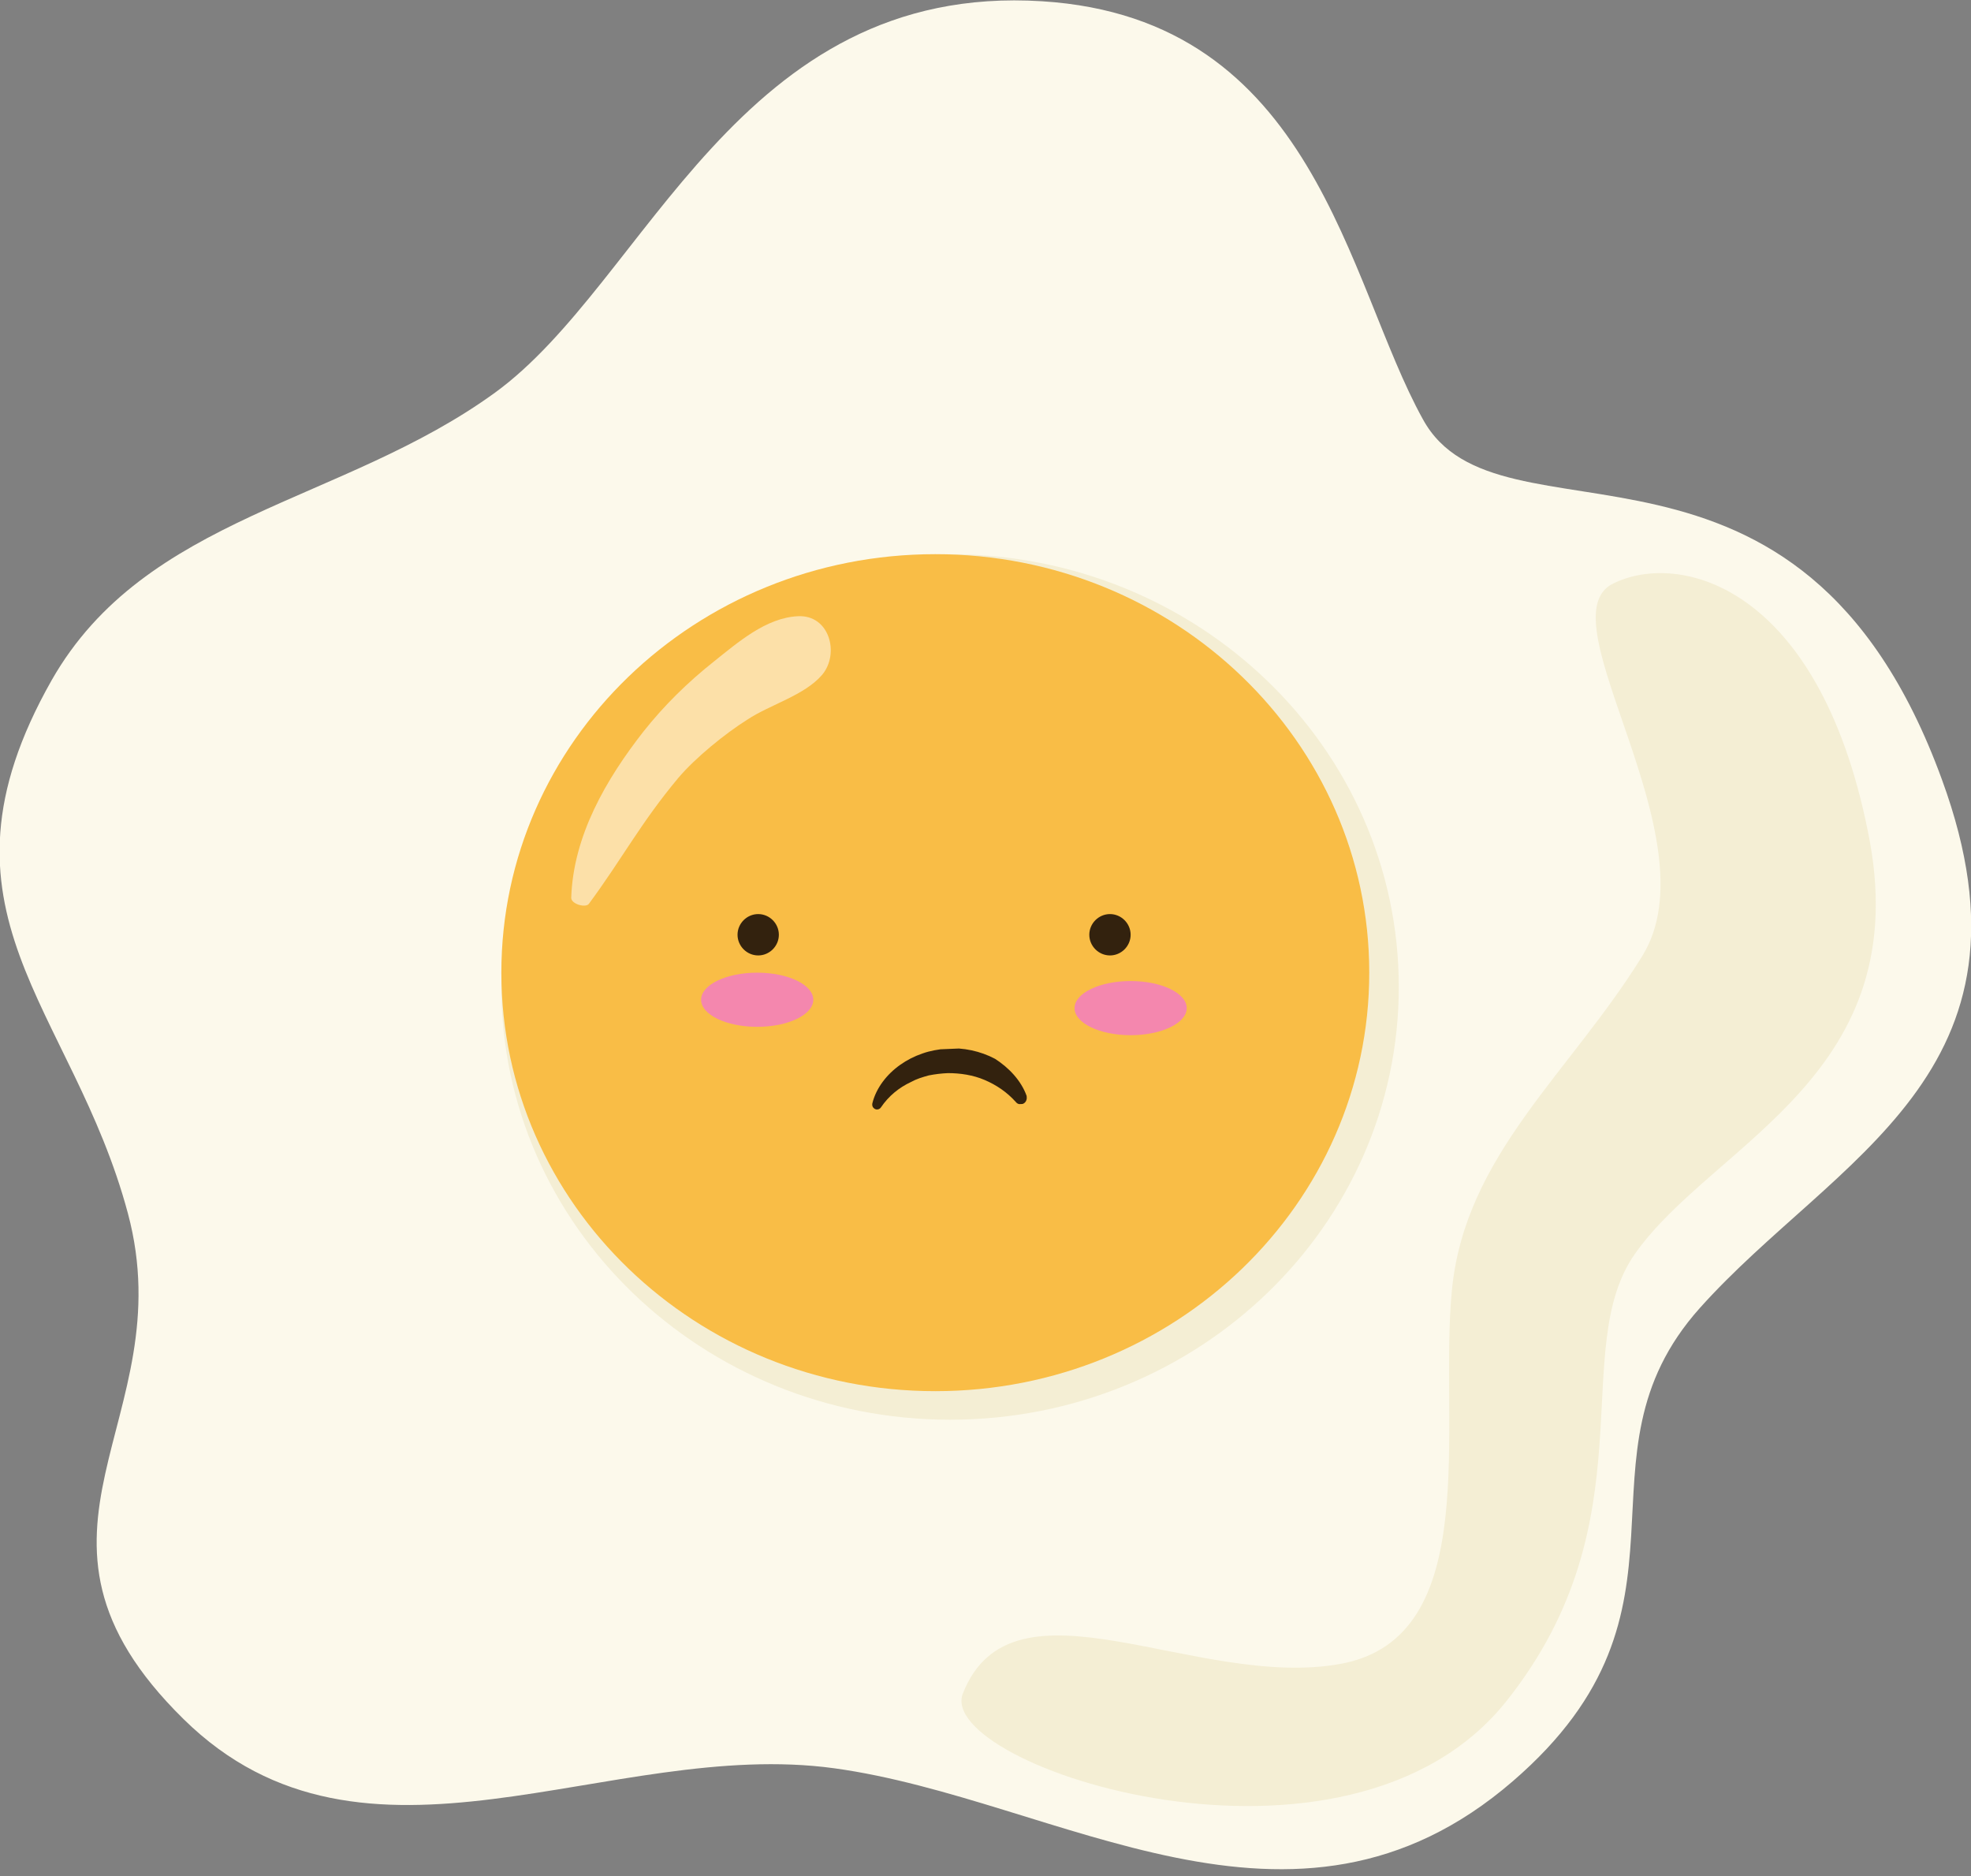 <svg width="290" height="276" viewBox="0 0 290 276" fill="none" xmlns="http://www.w3.org/2000/svg">
<rect x="0" y="0" width="290" height="276" fill="#808080" stroke="none"/>
<g clip-path="url(#clip0)">
<path d="M153.325 0.186C108.514 -2.638 95.267 41.469 72.825 57.765C50.384 74.06 21.427 75.799 7.601 100.061C-11.728 134.174 10.641 147.934 18.821 178.498C27.002 209.062 -1.014 225.357 27.002 252.879C53.714 279.17 89.62 255.559 122.775 260.122C155.858 264.685 190.244 289.961 222.603 262.005C252.139 236.511 230.277 214.566 250.112 192.404C269.947 170.242 301.582 158.002 285.728 114.691C264.807 57.258 220.504 82.1 209.356 61.675C198.135 41.469 193.574 2.721 153.325 0.186Z" fill="#FCF9EB"/>
<path d="M139.787 208.844C176.249 208.844 205.808 180.342 205.808 145.182C205.808 110.023 176.249 81.52 139.787 81.52C103.324 81.52 73.766 110.023 73.766 145.182C73.766 180.342 103.324 208.844 139.787 208.844Z" fill="#F4EED4"/>
<path d="M137.615 204.644C172.878 204.644 201.464 177.082 201.464 143.082C201.464 109.082 172.878 81.52 137.615 81.52C102.352 81.52 73.766 109.082 73.766 143.082C73.766 177.082 102.352 204.644 137.615 204.644Z" fill="#F9BD46"/>
<path d="M114.596 137.505C114.596 139.171 113.221 140.547 111.556 140.547C109.891 140.547 108.516 139.171 108.516 137.505C108.516 135.839 109.891 134.463 111.556 134.463C113.221 134.463 114.596 135.839 114.596 137.505Z" fill="#33220E"/>
<path d="M166.354 137.505C166.354 139.171 164.979 140.547 163.314 140.547C161.649 140.547 160.273 139.171 160.273 137.505C160.273 135.839 161.649 134.463 163.314 134.463C164.979 134.463 166.354 135.839 166.354 137.505Z" fill="#33220E"/>
<path d="M111.409 151.049C115.967 151.049 119.662 149.265 119.662 147.065C119.662 144.865 115.967 143.082 111.409 143.082C106.851 143.082 103.156 144.865 103.156 147.065C103.156 149.265 106.851 151.049 111.409 151.049Z" fill="#F487AE"/>
<path d="M166.354 152.28C170.912 152.28 174.607 150.497 174.607 148.297C174.607 146.097 170.912 144.313 166.354 144.313C161.796 144.313 158.102 146.097 158.102 148.297C158.102 150.497 161.796 152.28 166.354 152.28Z" fill="#F487AE"/>
<path opacity="0.53" d="M117.419 90.646C112.714 90.863 108.588 94.484 105.04 97.309C101.204 100.351 97.729 103.755 94.688 107.593C89.187 114.619 84.336 122.948 84.047 132.073C84.047 133.015 86.219 133.594 86.653 132.942C91.576 126.279 94.254 121.065 99.828 114.401C102.362 111.432 106.633 107.956 109.963 105.855C113.365 103.61 118.36 102.306 120.966 99.264C123.573 96.15 122.052 90.428 117.419 90.646Z" fill="white"/>
<path d="M237.301 85.866C227.021 91.008 252.286 123.382 241.644 140.619C231.003 157.857 215.583 169.879 213.629 189.724C211.674 209.496 218.479 240.929 197.196 244.768C175.985 248.606 148.983 230.572 141.672 249.113C137.473 259.76 198.282 279.821 221.737 250.127C242.803 223.547 230.641 198.56 240.559 184.437C252.141 167.996 282.328 158.219 274.8 122.151C267.488 86.011 247.001 81.013 237.301 85.866Z" fill="#F4EED4"/>
<g clip-path="url(#clip1)">
<path d="M128.349 162.314C128.906 160.043 130.487 158.019 132.457 156.632C133.442 155.938 134.506 155.386 135.72 154.972C136.862 154.562 138.086 154.365 139.312 154.241C141.696 154.068 144.255 154.613 146.404 155.755C148.415 157.047 150.233 158.928 151.054 161.213C151.147 161.717 150.952 162.232 150.452 162.398C150.093 162.486 149.728 162.429 149.499 162.148C148.13 160.611 146.566 159.59 144.869 158.864C143.172 158.138 141.276 157.855 139.465 157.859C138.524 157.899 137.587 158.011 136.653 158.195C135.722 158.452 134.863 158.705 134.013 159.176C132.308 159.973 130.766 161.197 129.606 162.913C129.401 163.212 128.97 163.303 128.672 163.098C128.373 162.893 128.289 162.606 128.349 162.314Z" fill="#33220E"/>
</g>
</g>
<defs>
<clipPath id="clip0">
<rect width="290" height="275" fill="white" transform="translate(0 0.041)"/>
</clipPath>
<clipPath id="clip1">
<rect width="22.803" height="8.546" fill="white" transform="translate(151.105 162.371) rotate(177.589)"/>
</clipPath>
</defs>
</svg>
